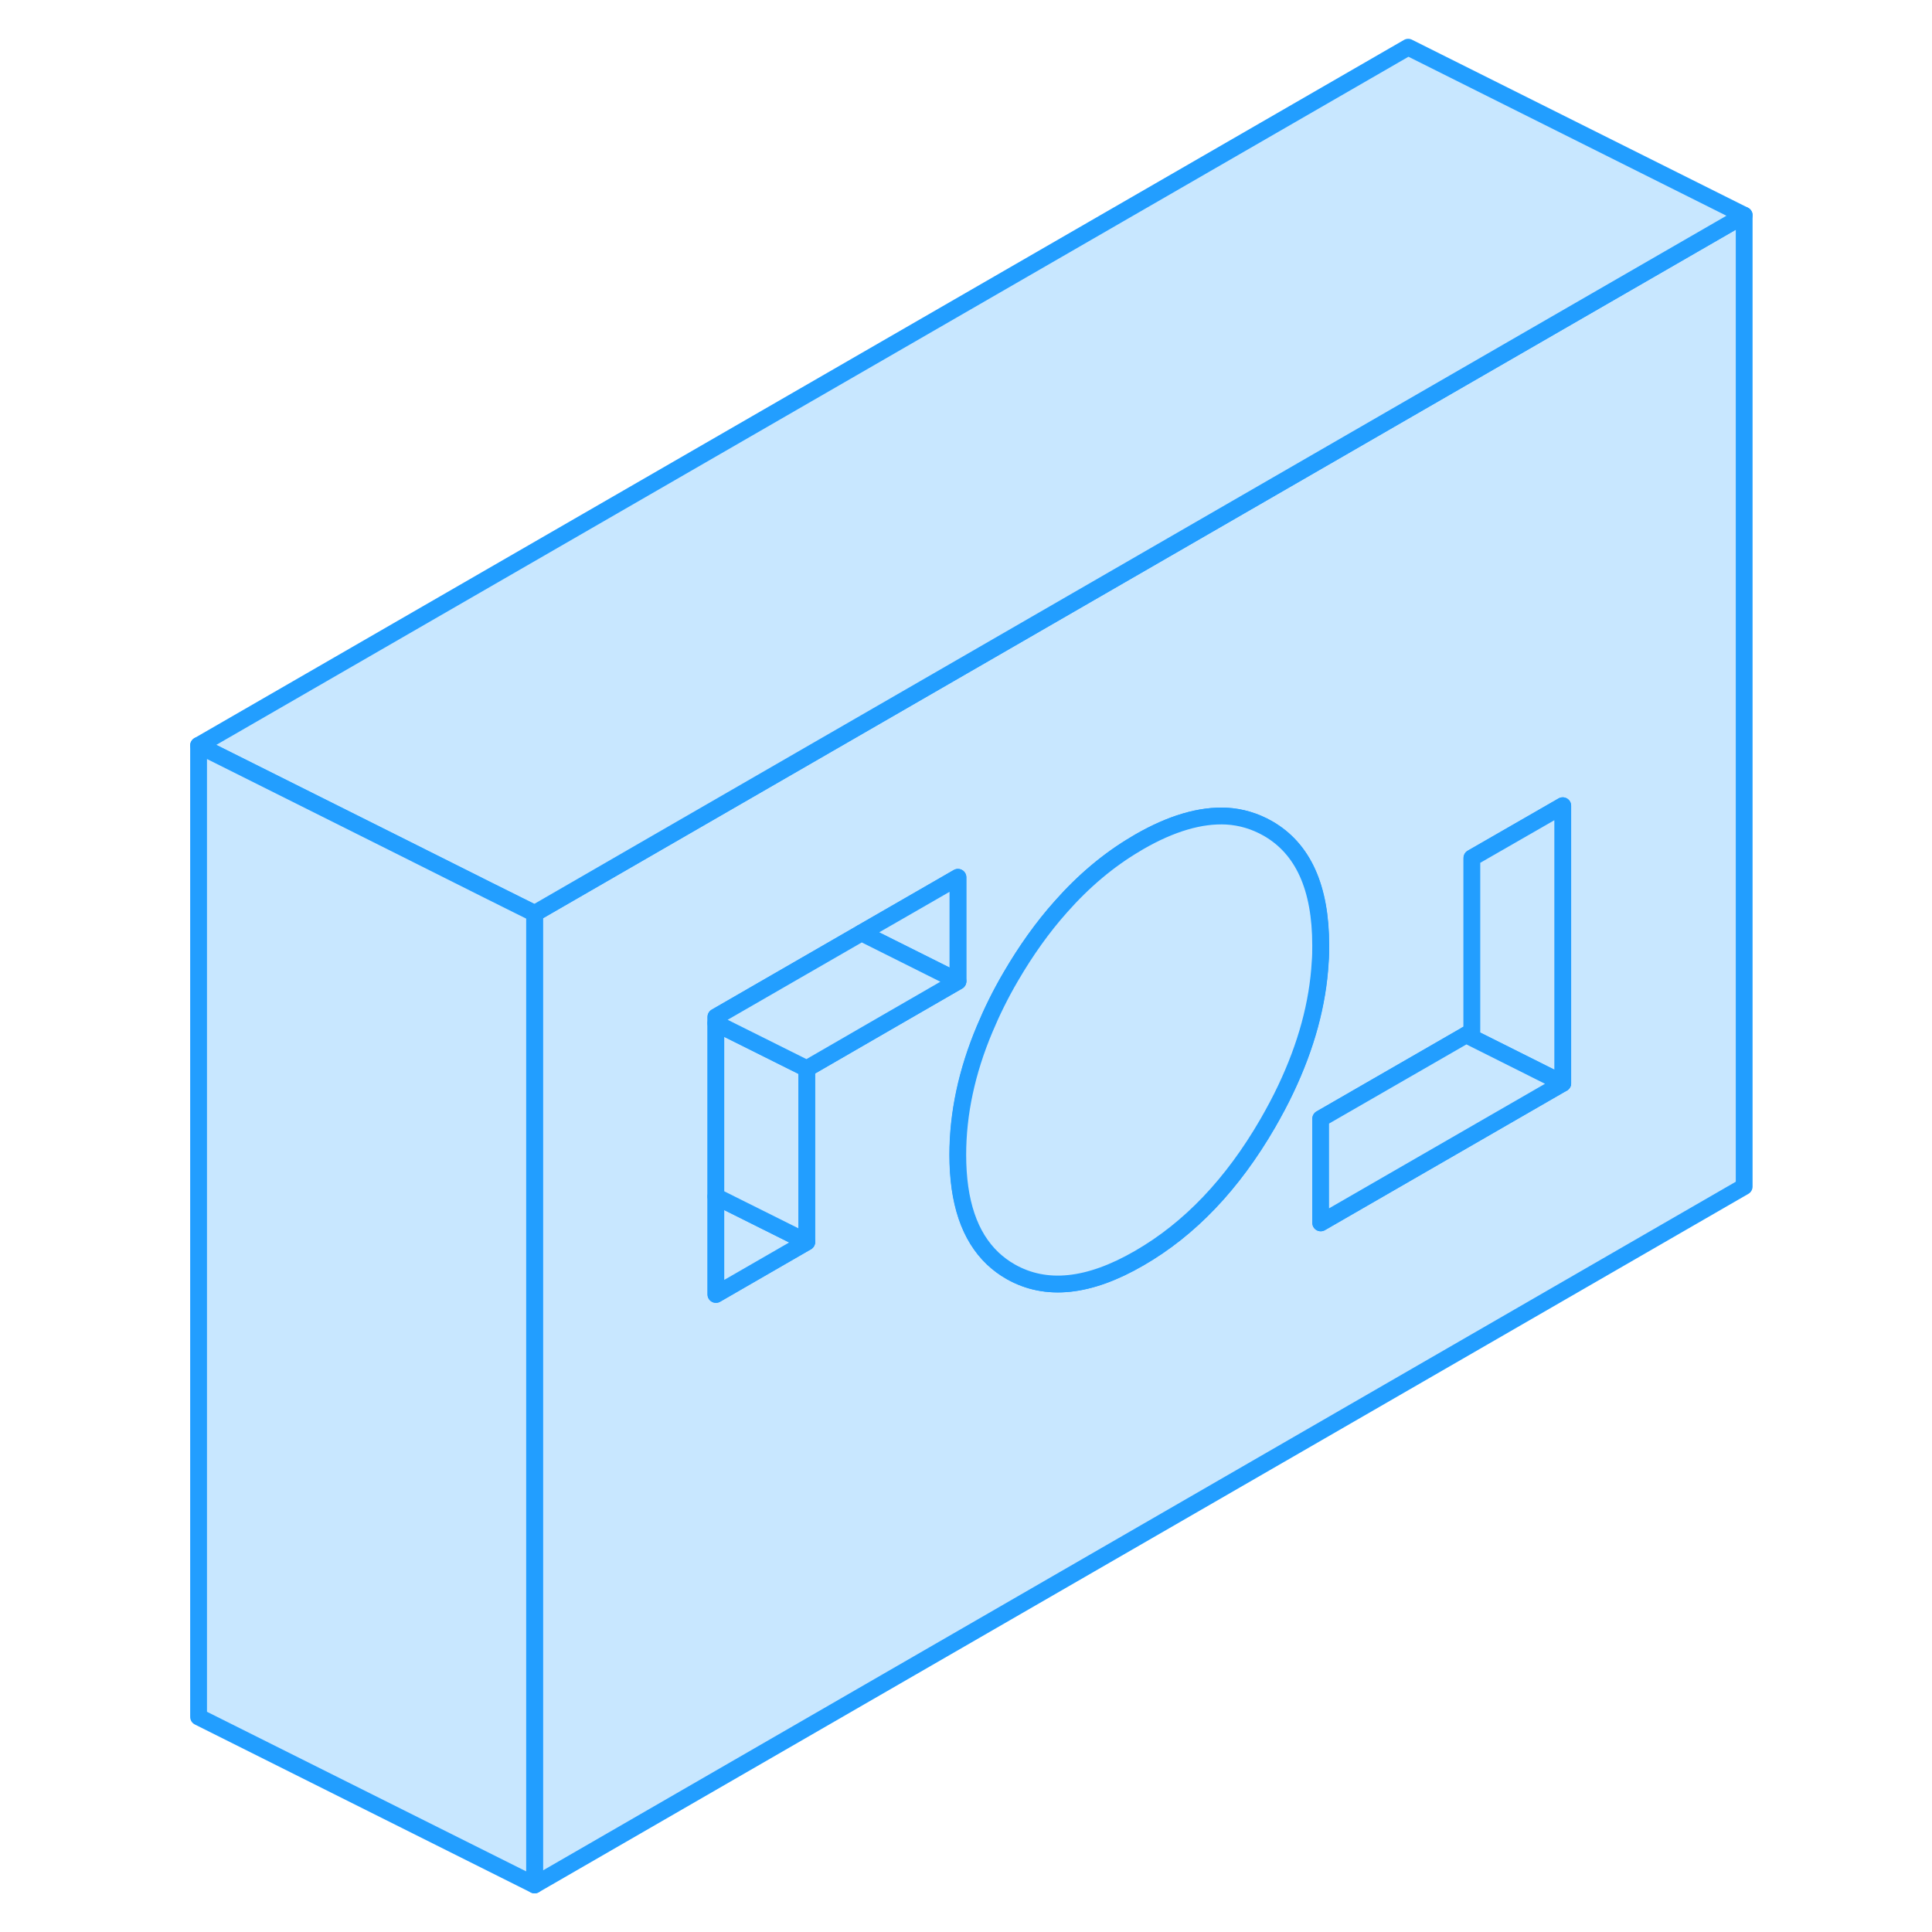<svg width="48" height="48" viewBox="0 0 97 115" fill="#c8e7ff" xmlns="http://www.w3.org/2000/svg" stroke-width="1px" stroke-linecap="round" stroke-linejoin="round"><path d="M74.82 24.35L47.54 40.1L30.1 50.17L22.82 54.37V112.2L94.82 70.63V12.81L74.82 24.35ZM39.02 63.61V73.93L33.62 77.05V60.53L42.28 55.53L42.63 55.33L48.02 52.22V58.41L43.5 61.02L39.02 63.61ZM67.54 64.83C67.22 65.51 66.86 66.18 66.47 66.86C64.37 70.49 61.82 73.16 58.82 74.89C55.82 76.63 53.27 76.89 51.17 75.7C50.78 75.48 50.42 75.21 50.1 74.91C48.71 73.59 48.02 71.54 48.02 68.74C48.02 66.29 48.55 63.79 49.62 61.25C50.05 60.22 50.56 59.18 51.17 58.14C52.08 56.58 53.07 55.19 54.15 53.98C55.5 52.45 56.99 51.19 58.62 50.23C58.69 50.19 58.75 50.15 58.82 50.11C60.73 49.01 62.47 48.5 64.02 48.58C64.89 48.63 65.71 48.88 66.47 49.31C68.57 50.51 69.62 52.83 69.62 56.27C69.62 56.6 69.62 56.93 69.59 57.26C69.45 59.74 68.76 62.26 67.54 64.83ZM84.02 64.48L69.62 72.79V66.59L78.27 61.6L78.62 61.4V51.07L84.02 47.96V64.48Z" stroke="#229EFF" stroke-linejoin="round"/><path d="M39.02 73.92V73.93L33.61 77.05V71.22L39.02 73.92Z" stroke="#229EFF" stroke-linejoin="round"/><path d="M39.02 63.61V73.92L33.61 71.22V60.91L39.02 63.61Z" stroke="#229EFF" stroke-linejoin="round"/><path d="M69.61 56.269C69.61 56.599 69.61 56.929 69.58 57.259C69.44 59.739 68.75 62.259 67.53 64.829C67.21 65.509 66.85 66.179 66.46 66.859C64.36 70.489 61.81 73.159 58.81 74.889C55.81 76.629 53.26 76.889 51.16 75.699C50.77 75.479 50.41 75.209 50.09 74.909C48.7 73.589 48.01 71.539 48.01 68.739C48.01 66.289 48.54 63.789 49.61 61.249C50.04 60.219 50.55 59.179 51.16 58.139C52.07 56.579 53.06 55.189 54.14 53.979C55.49 52.449 56.98 51.189 58.61 50.229C58.68 50.189 58.74 50.149 58.81 50.109C60.72 49.009 62.46 48.499 64.01 48.579C64.88 48.629 65.7 48.879 66.46 49.309C68.56 50.509 69.61 52.829 69.61 56.269Z" stroke="#229EFF" stroke-linejoin="round"/><path d="M84.02 47.959V64.48L78.27 61.599L78.61 61.4V51.069L84.02 47.959Z" stroke="#229EFF" stroke-linejoin="round"/><path d="M84.02 64.48L69.61 72.79V66.59L78.27 61.6L84.02 64.48Z" stroke="#229EFF" stroke-linejoin="round"/><path d="M48.02 52.22V58.4L42.28 55.53L42.62 55.33L48.02 52.22Z" stroke="#229EFF" stroke-linejoin="round"/><path d="M48.02 58.4V58.41L43.5 61.02L39.02 63.61L33.61 60.91V60.53L42.28 55.53L48.02 58.4Z" stroke="#229EFF" stroke-linejoin="round"/><path d="M94.82 12.81L74.82 24.35L47.54 40.1L30.09 50.17L22.82 54.37L20.07 53L14.32 50.12L2.82 44.37L74.82 2.81L94.82 12.81Z" stroke="#229EFF" stroke-linejoin="round"/><path d="M22.82 54.37V112.2L2.82 102.2V44.37L14.32 50.12L20.07 53L22.82 54.37Z" stroke="#229EFF" stroke-linejoin="round"/></svg>
